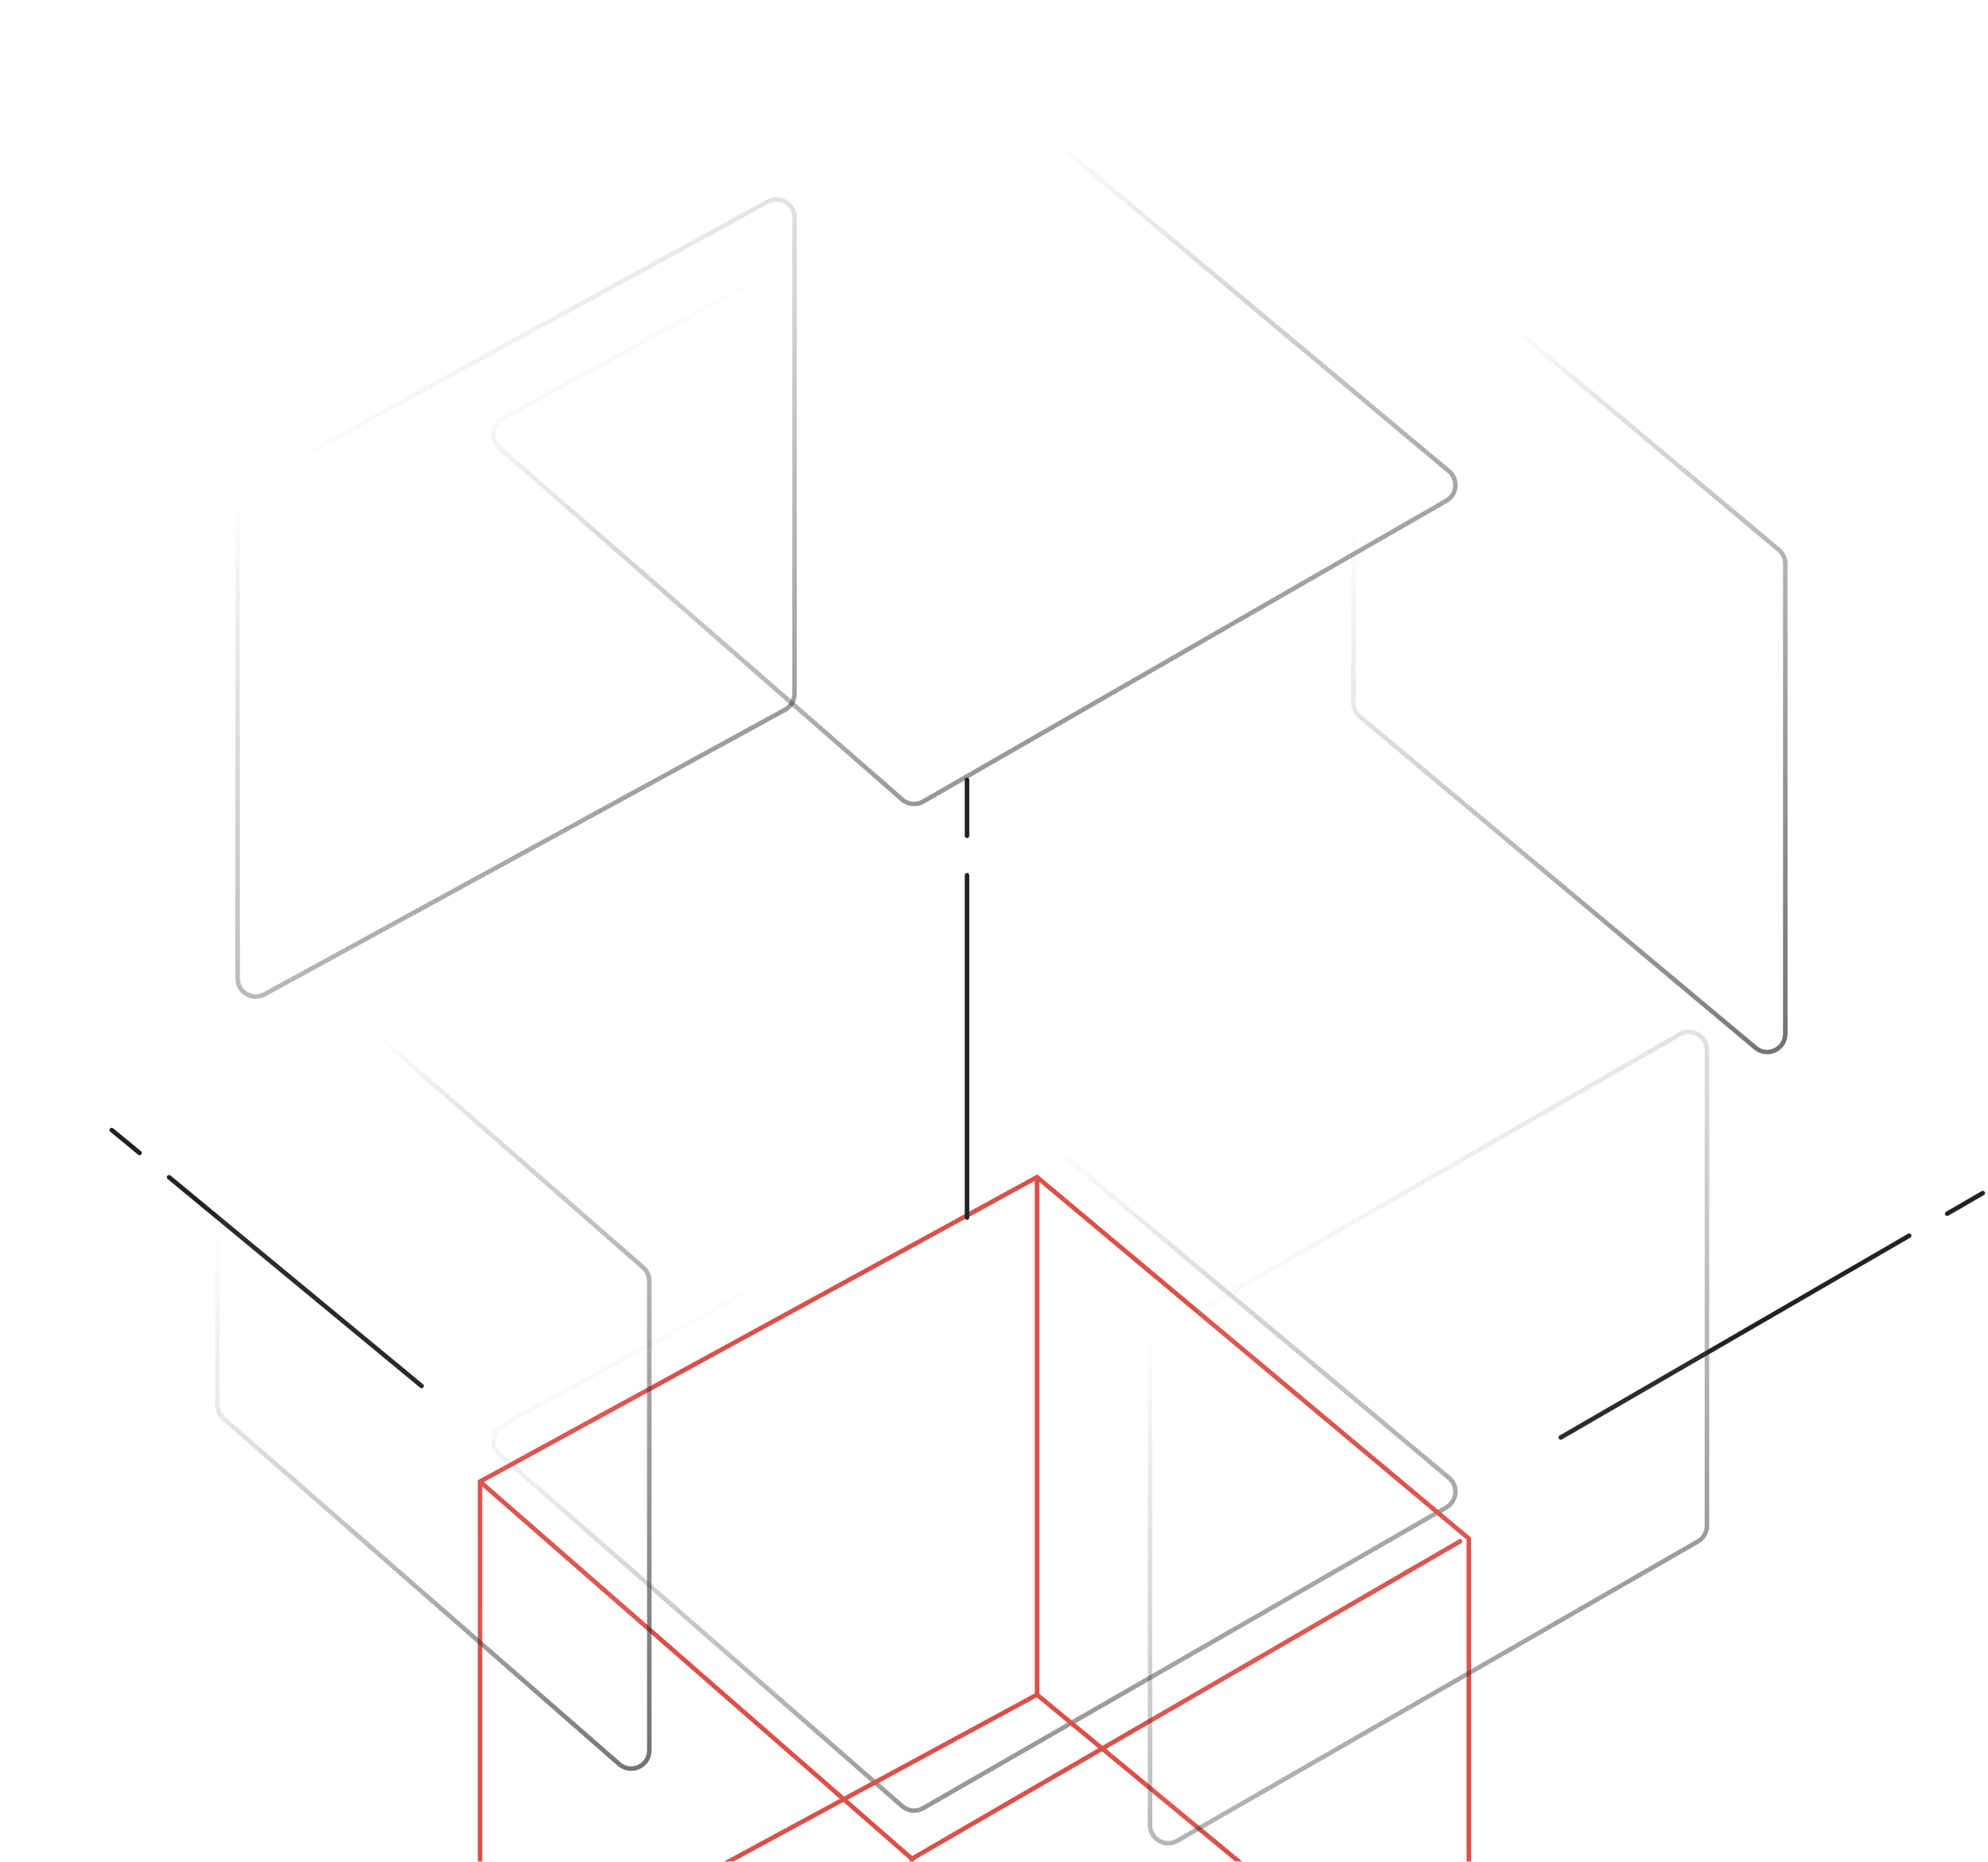 <svg width="439" height="411" viewBox="0 0 439 411" fill="none" xmlns="http://www.w3.org/2000/svg">
<g clip-path="url(#clip0_1363_632)">
<g filter="url(#filter0_b_1363_632)">
<path d="M319.381 332.793C321.792 331.407 322.088 328.043 319.954 326.258L231.092 251.889C229.83 250.833 228.051 250.657 226.607 251.446L111.034 314.603C108.592 315.937 108.225 319.296 110.321 321.126L199.223 398.748C200.51 399.872 202.367 400.054 203.848 399.203L319.381 332.793Z" fill="url(#paint0_radial_1363_632)" fill-opacity="0.7"/>
<path d="M319.381 332.793C321.792 331.407 322.088 328.043 319.954 326.258L231.092 251.889C229.83 250.833 228.051 250.657 226.607 251.446L111.034 314.603C108.592 315.937 108.225 319.296 110.321 321.126L199.223 398.748C200.51 399.872 202.367 400.054 203.848 399.203L319.381 332.793Z" stroke="url(#paint1_linear_1363_632)" stroke-linecap="round" stroke-linejoin="round"/>
</g>
<g filter="url(#filter1_dddd_1363_632)">
<path d="M421.586 101.813L344.662 146.347" stroke="#222222" stroke-linecap="round" stroke-linejoin="round"/>
</g>
<g filter="url(#filter2_dddd_1363_632)">
<path d="M437.85 92.404L429.983 96.959" stroke="#222222" stroke-linecap="round" stroke-linejoin="round"/>
</g>
<g filter="url(#filter3_b_1363_632)">
<path d="M300.318 158.243C299.41 157.483 298.885 156.359 298.885 155.175V51.35C298.885 47.954 302.849 46.103 305.452 48.282L392.802 121.385C393.71 122.145 394.235 123.269 394.235 124.453V228.257C394.235 231.652 390.272 233.503 387.668 231.325L300.318 158.243Z" fill="url(#paint2_radial_1363_632)" fill-opacity="0.7"/>
<path d="M300.318 158.243C299.41 157.483 298.885 156.359 298.885 155.175V51.35C298.885 47.954 302.849 46.103 305.452 48.282L392.802 121.385C393.71 122.145 394.235 123.269 394.235 124.453V228.257C394.235 231.652 390.272 233.503 387.668 231.325L300.318 158.243Z" stroke="url(#paint3_linear_1363_632)" stroke-linecap="round" stroke-linejoin="round"/>
</g>
<g filter="url(#filter4_dddd_1363_632)">
<path d="M37.335 88.908L93.095 134.983" stroke="#222222" stroke-linecap="round" stroke-linejoin="round"/>
</g>
<g filter="url(#filter5_dddd_1363_632)">
<path d="M24.683 78.487L30.825 83.548" stroke="#222222" stroke-linecap="round" stroke-linejoin="round"/>
</g>
<g filter="url(#filter6_b_1363_632)">
<path d="M169.53 44.526C172.195 43.069 175.448 44.998 175.448 48.036V153.176C175.448 154.639 174.65 155.985 173.367 156.686L58.39 219.529C55.724 220.986 52.471 219.057 52.471 216.019V110.879C52.471 109.416 53.269 108.07 54.553 107.369L169.53 44.526Z" fill="url(#paint4_radial_1363_632)" fill-opacity="0.7"/>
<path d="M169.53 44.526C172.195 43.069 175.448 44.998 175.448 48.036V153.176C175.448 154.639 174.65 155.985 173.367 156.686L58.39 219.529C55.724 220.986 52.471 219.057 52.471 216.019V110.879C52.471 109.416 53.269 108.07 54.553 107.369L169.53 44.526Z" stroke="url(#paint5_linear_1363_632)" stroke-linecap="round" stroke-linejoin="round"/>
</g>
<g filter="url(#filter7_dddd_1363_632)">
<path d="M229 88.885L106 156.1V270.358L201.373 353.63L324.35 282.918V168.683L229 88.885Z" stroke="#DB504A" stroke-linecap="round" stroke-linejoin="round"/>
</g>
<g filter="url(#filter8_dddd_1363_632)">
<path d="M106 156.1L201.373 239.372L322.418 169.281" stroke="#DB504A" stroke-linecap="round" stroke-linejoin="round"/>
</g>
<g filter="url(#filter9_dddd_1363_632)">
<path d="M201.373 239.372V353.63" stroke="#DB504A" stroke-linecap="round" stroke-linejoin="round"/>
</g>
<g filter="url(#filter10_dddd_1363_632)">
<path d="M229 88.885V203.142L303.049 264.354" stroke="#DB504A" stroke-linecap="round" stroke-linejoin="round"/>
</g>
<g filter="url(#filter11_dddd_1363_632)">
<path d="M229 203.142L122.563 260.719" stroke="#DB504A" stroke-linecap="round" stroke-linejoin="round"/>
</g>
<g filter="url(#filter12_b_1363_632)">
<path d="M54.639 203.526C52.052 201.267 48.008 203.104 48.008 206.539V310.176C48.008 311.331 48.508 312.43 49.378 313.189L136.75 389.476C139.338 391.735 143.381 389.898 143.381 386.463V282.826C143.381 281.671 142.882 280.572 142.012 279.813L54.639 203.526Z" fill="url(#paint6_radial_1363_632)" fill-opacity="0.7"/>
<path d="M54.639 203.526C52.052 201.267 48.008 203.104 48.008 206.539V310.176C48.008 311.331 48.508 312.43 49.378 313.189L136.75 389.476C139.338 391.735 143.381 389.898 143.381 386.463V282.826C143.381 281.671 142.882 280.572 142.012 279.813L54.639 203.526Z" stroke="url(#paint7_linear_1363_632)" stroke-linecap="round" stroke-linejoin="round"/>
</g>
<g filter="url(#filter13_dddd_1363_632)">
<path d="M7.522 340.426L1.15 344.106" stroke="#222222" stroke-linecap="round" stroke-linejoin="round"/>
</g>
<g filter="url(#filter14_dddd_1363_632)">
<path d="M82.031 297.295L14.239 336.538" stroke="#222222" stroke-linecap="round" stroke-linejoin="round"/>
</g>
<g filter="url(#filter15_dddd_1363_632)">
<path d="M94.338 290.187L87.828 293.936" stroke="#222222" stroke-linecap="round" stroke-linejoin="round"/>
</g>
<g filter="url(#filter16_b_1363_632)">
<path d="M259.953 406.405C257.286 407.938 253.959 406.013 253.959 402.937V297.907C253.959 296.475 254.725 295.153 255.966 294.439L370.943 228.348C373.61 226.816 376.936 228.74 376.936 231.816V336.846C376.936 338.278 376.171 339.601 374.93 340.314L259.953 406.405Z" fill="url(#paint8_radial_1363_632)" fill-opacity="0.7"/>
<path d="M259.953 406.405C257.286 407.938 253.959 406.013 253.959 402.937V297.907C253.959 296.475 254.725 295.153 255.966 294.439L370.943 228.348C373.61 226.816 376.936 228.74 376.936 231.816V336.846C376.936 338.278 376.171 339.601 374.93 340.314L259.953 406.405Z" stroke="url(#paint9_linear_1363_632)" stroke-linecap="round" stroke-linejoin="round"/>
</g>
<g filter="url(#filter17_dddd_1363_632)">
<path d="M389.611 377.852L396.719 383.764" stroke="#222222" stroke-linecap="round" stroke-linejoin="round"/>
</g>
<g filter="url(#filter18_dddd_1363_632)">
<path d="M319.128 319.378L384.827 373.896" stroke="#222222" stroke-linecap="round" stroke-linejoin="round"/>
</g>
<g filter="url(#filter19_b_1363_632)">
<path d="M319.38 110.558C321.792 109.172 322.087 105.808 319.953 104.023L231.092 29.676C229.83 28.62 228.051 28.445 226.607 29.234L111.035 92.391C108.592 93.725 108.226 97.084 110.322 98.914L199.223 176.514C200.51 177.637 202.367 177.819 203.847 176.969L319.38 110.558Z" fill="url(#paint10_radial_1363_632)" fill-opacity="0.7"/>
<path d="M319.38 110.558C321.792 109.172 322.087 105.808 319.953 104.023L231.092 29.676C229.83 28.62 228.051 28.445 226.607 29.234L111.035 92.391C108.592 93.725 108.226 97.084 110.322 98.914L199.223 176.514C200.51 177.637 202.367 177.819 203.847 176.969L319.38 110.558Z" stroke="url(#paint11_linear_1363_632)" stroke-linecap="round" stroke-linejoin="round"/>
</g>
<g filter="url(#filter20_dddd_1363_632)">
<path d="M213.542 13.526V1.15" stroke="#222222" stroke-linecap="round" stroke-linejoin="round"/>
</g>
<g filter="url(#filter21_dddd_1363_632)">
<path d="M213.542 97.81V22.221" stroke="#222222" stroke-linecap="round" stroke-linejoin="round"/>
</g>
</g>
<defs>
<filter id="filter0_b_1363_632" x="98.452" y="240.456" width="233.436" height="169.779" filterUnits="userSpaceOnUse" color-interpolation-filters="sRGB">
<feFlood flood-opacity="0" result="BackgroundImageFix"/>
<feGaussianBlur in="BackgroundImageFix" stdDeviation="5"/>
<feComposite in2="SourceAlpha" operator="in" result="effect1_backgroundBlur_1363_632"/>
<feBlend mode="normal" in="SourceGraphic" in2="effect1_backgroundBlur_1363_632" result="shape"/>
</filter>
<filter id="filter1_dddd_1363_632" x="308.162" y="94.312" width="149.924" height="179.535" filterUnits="userSpaceOnUse" color-interpolation-filters="sRGB">
<feFlood flood-opacity="0" result="BackgroundImageFix"/>
<feColorMatrix in="SourceAlpha" type="matrix" values="0 0 0 0 0 0 0 0 0 0 0 0 0 0 0 0 0 0 127 0" result="hardAlpha"/>
<feOffset dy="6"/>
<feGaussianBlur stdDeviation="6.5"/>
<feColorMatrix type="matrix" values="0 0 0 0 1 0 0 0 0 1 0 0 0 0 1 0 0 0 0.1 0"/>
<feBlend mode="normal" in2="BackgroundImageFix" result="effect1_dropShadow_1363_632"/>
<feColorMatrix in="SourceAlpha" type="matrix" values="0 0 0 0 0 0 0 0 0 0 0 0 0 0 0 0 0 0 127 0" result="hardAlpha"/>
<feOffset dy="23"/>
<feGaussianBlur stdDeviation="11.5"/>
<feColorMatrix type="matrix" values="0 0 0 0 1 0 0 0 0 1 0 0 0 0 1 0 0 0 0.09 0"/>
<feBlend mode="normal" in2="effect1_dropShadow_1363_632" result="effect2_dropShadow_1363_632"/>
<feColorMatrix in="SourceAlpha" type="matrix" values="0 0 0 0 0 0 0 0 0 0 0 0 0 0 0 0 0 0 127 0" result="hardAlpha"/>
<feOffset dy="51"/>
<feGaussianBlur stdDeviation="15.5"/>
<feColorMatrix type="matrix" values="0 0 0 0 1 0 0 0 0 1 0 0 0 0 1 0 0 0 0.05 0"/>
<feBlend mode="normal" in2="effect2_dropShadow_1363_632" result="effect3_dropShadow_1363_632"/>
<feColorMatrix in="SourceAlpha" type="matrix" values="0 0 0 0 0 0 0 0 0 0 0 0 0 0 0 0 0 0 127 0" result="hardAlpha"/>
<feOffset dy="91"/>
<feGaussianBlur stdDeviation="18"/>
<feColorMatrix type="matrix" values="0 0 0 0 1 0 0 0 0 1 0 0 0 0 1 0 0 0 0.01 0"/>
<feBlend mode="normal" in2="effect3_dropShadow_1363_632" result="effect4_dropShadow_1363_632"/>
<feBlend mode="normal" in="SourceGraphic" in2="effect4_dropShadow_1363_632" result="shape"/>
</filter>
<filter id="filter2_dddd_1363_632" x="393.482" y="84.904" width="80.867" height="139.555" filterUnits="userSpaceOnUse" color-interpolation-filters="sRGB">
<feFlood flood-opacity="0" result="BackgroundImageFix"/>
<feColorMatrix in="SourceAlpha" type="matrix" values="0 0 0 0 0 0 0 0 0 0 0 0 0 0 0 0 0 0 127 0" result="hardAlpha"/>
<feOffset dy="6"/>
<feGaussianBlur stdDeviation="6.5"/>
<feColorMatrix type="matrix" values="0 0 0 0 1 0 0 0 0 1 0 0 0 0 1 0 0 0 0.1 0"/>
<feBlend mode="normal" in2="BackgroundImageFix" result="effect1_dropShadow_1363_632"/>
<feColorMatrix in="SourceAlpha" type="matrix" values="0 0 0 0 0 0 0 0 0 0 0 0 0 0 0 0 0 0 127 0" result="hardAlpha"/>
<feOffset dy="23"/>
<feGaussianBlur stdDeviation="11.5"/>
<feColorMatrix type="matrix" values="0 0 0 0 1 0 0 0 0 1 0 0 0 0 1 0 0 0 0.09 0"/>
<feBlend mode="normal" in2="effect1_dropShadow_1363_632" result="effect2_dropShadow_1363_632"/>
<feColorMatrix in="SourceAlpha" type="matrix" values="0 0 0 0 0 0 0 0 0 0 0 0 0 0 0 0 0 0 127 0" result="hardAlpha"/>
<feOffset dy="51"/>
<feGaussianBlur stdDeviation="15.5"/>
<feColorMatrix type="matrix" values="0 0 0 0 1 0 0 0 0 1 0 0 0 0 1 0 0 0 0.05 0"/>
<feBlend mode="normal" in2="effect2_dropShadow_1363_632" result="effect3_dropShadow_1363_632"/>
<feColorMatrix in="SourceAlpha" type="matrix" values="0 0 0 0 0 0 0 0 0 0 0 0 0 0 0 0 0 0 127 0" result="hardAlpha"/>
<feOffset dy="91"/>
<feGaussianBlur stdDeviation="18"/>
<feColorMatrix type="matrix" values="0 0 0 0 1 0 0 0 0 1 0 0 0 0 1 0 0 0 0.01 0"/>
<feBlend mode="normal" in2="effect3_dropShadow_1363_632" result="effect4_dropShadow_1363_632"/>
<feBlend mode="normal" in="SourceGraphic" in2="effect4_dropShadow_1363_632" result="shape"/>
</filter>
<filter id="filter3_b_1363_632" x="288.385" y="36.841" width="116.35" height="205.924" filterUnits="userSpaceOnUse" color-interpolation-filters="sRGB">
<feFlood flood-opacity="0" result="BackgroundImageFix"/>
<feGaussianBlur in="BackgroundImageFix" stdDeviation="5"/>
<feComposite in2="SourceAlpha" operator="in" result="effect1_backgroundBlur_1363_632"/>
<feBlend mode="normal" in="SourceGraphic" in2="effect1_backgroundBlur_1363_632" result="shape"/>
</filter>
<filter id="filter4_dddd_1363_632" x="0.835" y="81.408" width="128.761" height="181.076" filterUnits="userSpaceOnUse" color-interpolation-filters="sRGB">
<feFlood flood-opacity="0" result="BackgroundImageFix"/>
<feColorMatrix in="SourceAlpha" type="matrix" values="0 0 0 0 0 0 0 0 0 0 0 0 0 0 0 0 0 0 127 0" result="hardAlpha"/>
<feOffset dy="6"/>
<feGaussianBlur stdDeviation="6.5"/>
<feColorMatrix type="matrix" values="0 0 0 0 1 0 0 0 0 1 0 0 0 0 1 0 0 0 0.1 0"/>
<feBlend mode="normal" in2="BackgroundImageFix" result="effect1_dropShadow_1363_632"/>
<feColorMatrix in="SourceAlpha" type="matrix" values="0 0 0 0 0 0 0 0 0 0 0 0 0 0 0 0 0 0 127 0" result="hardAlpha"/>
<feOffset dy="23"/>
<feGaussianBlur stdDeviation="11.5"/>
<feColorMatrix type="matrix" values="0 0 0 0 1 0 0 0 0 1 0 0 0 0 1 0 0 0 0.09 0"/>
<feBlend mode="normal" in2="effect1_dropShadow_1363_632" result="effect2_dropShadow_1363_632"/>
<feColorMatrix in="SourceAlpha" type="matrix" values="0 0 0 0 0 0 0 0 0 0 0 0 0 0 0 0 0 0 127 0" result="hardAlpha"/>
<feOffset dy="51"/>
<feGaussianBlur stdDeviation="15.5"/>
<feColorMatrix type="matrix" values="0 0 0 0 1 0 0 0 0 1 0 0 0 0 1 0 0 0 0.05 0"/>
<feBlend mode="normal" in2="effect2_dropShadow_1363_632" result="effect3_dropShadow_1363_632"/>
<feColorMatrix in="SourceAlpha" type="matrix" values="0 0 0 0 0 0 0 0 0 0 0 0 0 0 0 0 0 0 127 0" result="hardAlpha"/>
<feOffset dy="91"/>
<feGaussianBlur stdDeviation="18"/>
<feColorMatrix type="matrix" values="0 0 0 0 1 0 0 0 0 1 0 0 0 0 1 0 0 0 0.01 0"/>
<feBlend mode="normal" in2="effect3_dropShadow_1363_632" result="effect4_dropShadow_1363_632"/>
<feBlend mode="normal" in="SourceGraphic" in2="effect4_dropShadow_1363_632" result="shape"/>
</filter>
<filter id="filter5_dddd_1363_632" x="-11.817" y="70.987" width="79.142" height="140.061" filterUnits="userSpaceOnUse" color-interpolation-filters="sRGB">
<feFlood flood-opacity="0" result="BackgroundImageFix"/>
<feColorMatrix in="SourceAlpha" type="matrix" values="0 0 0 0 0 0 0 0 0 0 0 0 0 0 0 0 0 0 127 0" result="hardAlpha"/>
<feOffset dy="6"/>
<feGaussianBlur stdDeviation="6.5"/>
<feColorMatrix type="matrix" values="0 0 0 0 1 0 0 0 0 1 0 0 0 0 1 0 0 0 0.1 0"/>
<feBlend mode="normal" in2="BackgroundImageFix" result="effect1_dropShadow_1363_632"/>
<feColorMatrix in="SourceAlpha" type="matrix" values="0 0 0 0 0 0 0 0 0 0 0 0 0 0 0 0 0 0 127 0" result="hardAlpha"/>
<feOffset dy="23"/>
<feGaussianBlur stdDeviation="11.5"/>
<feColorMatrix type="matrix" values="0 0 0 0 1 0 0 0 0 1 0 0 0 0 1 0 0 0 0.09 0"/>
<feBlend mode="normal" in2="effect1_dropShadow_1363_632" result="effect2_dropShadow_1363_632"/>
<feColorMatrix in="SourceAlpha" type="matrix" values="0 0 0 0 0 0 0 0 0 0 0 0 0 0 0 0 0 0 127 0" result="hardAlpha"/>
<feOffset dy="51"/>
<feGaussianBlur stdDeviation="15.5"/>
<feColorMatrix type="matrix" values="0 0 0 0 1 0 0 0 0 1 0 0 0 0 1 0 0 0 0.05 0"/>
<feBlend mode="normal" in2="effect2_dropShadow_1363_632" result="effect3_dropShadow_1363_632"/>
<feColorMatrix in="SourceAlpha" type="matrix" values="0 0 0 0 0 0 0 0 0 0 0 0 0 0 0 0 0 0 127 0" result="hardAlpha"/>
<feOffset dy="91"/>
<feGaussianBlur stdDeviation="18"/>
<feColorMatrix type="matrix" values="0 0 0 0 1 0 0 0 0 1 0 0 0 0 1 0 0 0 0.01 0"/>
<feBlend mode="normal" in2="effect3_dropShadow_1363_632" result="effect4_dropShadow_1363_632"/>
<feBlend mode="normal" in="SourceGraphic" in2="effect4_dropShadow_1363_632" result="shape"/>
</filter>
<filter id="filter6_b_1363_632" x="41.971" y="33.529" width="143.977" height="196.996" filterUnits="userSpaceOnUse" color-interpolation-filters="sRGB">
<feFlood flood-opacity="0" result="BackgroundImageFix"/>
<feGaussianBlur in="BackgroundImageFix" stdDeviation="5"/>
<feComposite in2="SourceAlpha" operator="in" result="effect1_backgroundBlur_1363_632"/>
<feBlend mode="normal" in="SourceGraphic" in2="effect1_backgroundBlur_1363_632" result="shape"/>
</filter>
<filter id="filter7_dddd_1363_632" x="69.5" y="81.385" width="291.35" height="399.745" filterUnits="userSpaceOnUse" color-interpolation-filters="sRGB">
<feFlood flood-opacity="0" result="BackgroundImageFix"/>
<feColorMatrix in="SourceAlpha" type="matrix" values="0 0 0 0 0 0 0 0 0 0 0 0 0 0 0 0 0 0 127 0" result="hardAlpha"/>
<feOffset dy="6"/>
<feGaussianBlur stdDeviation="6.5"/>
<feColorMatrix type="matrix" values="0 0 0 0 1 0 0 0 0 1 0 0 0 0 1 0 0 0 0.1 0"/>
<feBlend mode="normal" in2="BackgroundImageFix" result="effect1_dropShadow_1363_632"/>
<feColorMatrix in="SourceAlpha" type="matrix" values="0 0 0 0 0 0 0 0 0 0 0 0 0 0 0 0 0 0 127 0" result="hardAlpha"/>
<feOffset dy="23"/>
<feGaussianBlur stdDeviation="11.5"/>
<feColorMatrix type="matrix" values="0 0 0 0 1 0 0 0 0 1 0 0 0 0 1 0 0 0 0.09 0"/>
<feBlend mode="normal" in2="effect1_dropShadow_1363_632" result="effect2_dropShadow_1363_632"/>
<feColorMatrix in="SourceAlpha" type="matrix" values="0 0 0 0 0 0 0 0 0 0 0 0 0 0 0 0 0 0 127 0" result="hardAlpha"/>
<feOffset dy="51"/>
<feGaussianBlur stdDeviation="15.5"/>
<feColorMatrix type="matrix" values="0 0 0 0 1 0 0 0 0 1 0 0 0 0 1 0 0 0 0.05 0"/>
<feBlend mode="normal" in2="effect2_dropShadow_1363_632" result="effect3_dropShadow_1363_632"/>
<feColorMatrix in="SourceAlpha" type="matrix" values="0 0 0 0 0 0 0 0 0 0 0 0 0 0 0 0 0 0 127 0" result="hardAlpha"/>
<feOffset dy="91"/>
<feGaussianBlur stdDeviation="18"/>
<feColorMatrix type="matrix" values="0 0 0 0 1 0 0 0 0 1 0 0 0 0 1 0 0 0 0.01 0"/>
<feBlend mode="normal" in2="effect3_dropShadow_1363_632" result="effect4_dropShadow_1363_632"/>
<feBlend mode="normal" in="SourceGraphic" in2="effect4_dropShadow_1363_632" result="shape"/>
</filter>
<filter id="filter8_dddd_1363_632" x="69.5" y="148.6" width="289.418" height="218.272" filterUnits="userSpaceOnUse" color-interpolation-filters="sRGB">
<feFlood flood-opacity="0" result="BackgroundImageFix"/>
<feColorMatrix in="SourceAlpha" type="matrix" values="0 0 0 0 0 0 0 0 0 0 0 0 0 0 0 0 0 0 127 0" result="hardAlpha"/>
<feOffset dy="6"/>
<feGaussianBlur stdDeviation="6.5"/>
<feColorMatrix type="matrix" values="0 0 0 0 1 0 0 0 0 1 0 0 0 0 1 0 0 0 0.1 0"/>
<feBlend mode="normal" in2="BackgroundImageFix" result="effect1_dropShadow_1363_632"/>
<feColorMatrix in="SourceAlpha" type="matrix" values="0 0 0 0 0 0 0 0 0 0 0 0 0 0 0 0 0 0 127 0" result="hardAlpha"/>
<feOffset dy="23"/>
<feGaussianBlur stdDeviation="11.5"/>
<feColorMatrix type="matrix" values="0 0 0 0 1 0 0 0 0 1 0 0 0 0 1 0 0 0 0.09 0"/>
<feBlend mode="normal" in2="effect1_dropShadow_1363_632" result="effect2_dropShadow_1363_632"/>
<feColorMatrix in="SourceAlpha" type="matrix" values="0 0 0 0 0 0 0 0 0 0 0 0 0 0 0 0 0 0 127 0" result="hardAlpha"/>
<feOffset dy="51"/>
<feGaussianBlur stdDeviation="15.5"/>
<feColorMatrix type="matrix" values="0 0 0 0 1 0 0 0 0 1 0 0 0 0 1 0 0 0 0.05 0"/>
<feBlend mode="normal" in2="effect2_dropShadow_1363_632" result="effect3_dropShadow_1363_632"/>
<feColorMatrix in="SourceAlpha" type="matrix" values="0 0 0 0 0 0 0 0 0 0 0 0 0 0 0 0 0 0 127 0" result="hardAlpha"/>
<feOffset dy="91"/>
<feGaussianBlur stdDeviation="18"/>
<feColorMatrix type="matrix" values="0 0 0 0 1 0 0 0 0 1 0 0 0 0 1 0 0 0 0.01 0"/>
<feBlend mode="normal" in2="effect3_dropShadow_1363_632" result="effect4_dropShadow_1363_632"/>
<feBlend mode="normal" in="SourceGraphic" in2="effect4_dropShadow_1363_632" result="shape"/>
</filter>
<filter id="filter9_dddd_1363_632" x="164.873" y="231.872" width="73" height="249.257" filterUnits="userSpaceOnUse" color-interpolation-filters="sRGB">
<feFlood flood-opacity="0" result="BackgroundImageFix"/>
<feColorMatrix in="SourceAlpha" type="matrix" values="0 0 0 0 0 0 0 0 0 0 0 0 0 0 0 0 0 0 127 0" result="hardAlpha"/>
<feOffset dy="6"/>
<feGaussianBlur stdDeviation="6.5"/>
<feColorMatrix type="matrix" values="0 0 0 0 1 0 0 0 0 1 0 0 0 0 1 0 0 0 0.1 0"/>
<feBlend mode="normal" in2="BackgroundImageFix" result="effect1_dropShadow_1363_632"/>
<feColorMatrix in="SourceAlpha" type="matrix" values="0 0 0 0 0 0 0 0 0 0 0 0 0 0 0 0 0 0 127 0" result="hardAlpha"/>
<feOffset dy="23"/>
<feGaussianBlur stdDeviation="11.5"/>
<feColorMatrix type="matrix" values="0 0 0 0 1 0 0 0 0 1 0 0 0 0 1 0 0 0 0.09 0"/>
<feBlend mode="normal" in2="effect1_dropShadow_1363_632" result="effect2_dropShadow_1363_632"/>
<feColorMatrix in="SourceAlpha" type="matrix" values="0 0 0 0 0 0 0 0 0 0 0 0 0 0 0 0 0 0 127 0" result="hardAlpha"/>
<feOffset dy="51"/>
<feGaussianBlur stdDeviation="15.5"/>
<feColorMatrix type="matrix" values="0 0 0 0 1 0 0 0 0 1 0 0 0 0 1 0 0 0 0.05 0"/>
<feBlend mode="normal" in2="effect2_dropShadow_1363_632" result="effect3_dropShadow_1363_632"/>
<feColorMatrix in="SourceAlpha" type="matrix" values="0 0 0 0 0 0 0 0 0 0 0 0 0 0 0 0 0 0 127 0" result="hardAlpha"/>
<feOffset dy="91"/>
<feGaussianBlur stdDeviation="18"/>
<feColorMatrix type="matrix" values="0 0 0 0 1 0 0 0 0 1 0 0 0 0 1 0 0 0 0.01 0"/>
<feBlend mode="normal" in2="effect3_dropShadow_1363_632" result="effect4_dropShadow_1363_632"/>
<feBlend mode="normal" in="SourceGraphic" in2="effect4_dropShadow_1363_632" result="shape"/>
</filter>
<filter id="filter10_dddd_1363_632" x="192.5" y="81.385" width="147.048" height="310.469" filterUnits="userSpaceOnUse" color-interpolation-filters="sRGB">
<feFlood flood-opacity="0" result="BackgroundImageFix"/>
<feColorMatrix in="SourceAlpha" type="matrix" values="0 0 0 0 0 0 0 0 0 0 0 0 0 0 0 0 0 0 127 0" result="hardAlpha"/>
<feOffset dy="6"/>
<feGaussianBlur stdDeviation="6.5"/>
<feColorMatrix type="matrix" values="0 0 0 0 1 0 0 0 0 1 0 0 0 0 1 0 0 0 0.1 0"/>
<feBlend mode="normal" in2="BackgroundImageFix" result="effect1_dropShadow_1363_632"/>
<feColorMatrix in="SourceAlpha" type="matrix" values="0 0 0 0 0 0 0 0 0 0 0 0 0 0 0 0 0 0 127 0" result="hardAlpha"/>
<feOffset dy="23"/>
<feGaussianBlur stdDeviation="11.5"/>
<feColorMatrix type="matrix" values="0 0 0 0 1 0 0 0 0 1 0 0 0 0 1 0 0 0 0.09 0"/>
<feBlend mode="normal" in2="effect1_dropShadow_1363_632" result="effect2_dropShadow_1363_632"/>
<feColorMatrix in="SourceAlpha" type="matrix" values="0 0 0 0 0 0 0 0 0 0 0 0 0 0 0 0 0 0 127 0" result="hardAlpha"/>
<feOffset dy="51"/>
<feGaussianBlur stdDeviation="15.5"/>
<feColorMatrix type="matrix" values="0 0 0 0 1 0 0 0 0 1 0 0 0 0 1 0 0 0 0.05 0"/>
<feBlend mode="normal" in2="effect2_dropShadow_1363_632" result="effect3_dropShadow_1363_632"/>
<feColorMatrix in="SourceAlpha" type="matrix" values="0 0 0 0 0 0 0 0 0 0 0 0 0 0 0 0 0 0 127 0" result="hardAlpha"/>
<feOffset dy="91"/>
<feGaussianBlur stdDeviation="18"/>
<feColorMatrix type="matrix" values="0 0 0 0 1 0 0 0 0 1 0 0 0 0 1 0 0 0 0.01 0"/>
<feBlend mode="normal" in2="effect3_dropShadow_1363_632" result="effect4_dropShadow_1363_632"/>
<feBlend mode="normal" in="SourceGraphic" in2="effect4_dropShadow_1363_632" result="shape"/>
</filter>
<filter id="filter11_dddd_1363_632" x="86.063" y="195.642" width="179.438" height="192.577" filterUnits="userSpaceOnUse" color-interpolation-filters="sRGB">
<feFlood flood-opacity="0" result="BackgroundImageFix"/>
<feColorMatrix in="SourceAlpha" type="matrix" values="0 0 0 0 0 0 0 0 0 0 0 0 0 0 0 0 0 0 127 0" result="hardAlpha"/>
<feOffset dy="6"/>
<feGaussianBlur stdDeviation="6.5"/>
<feColorMatrix type="matrix" values="0 0 0 0 1 0 0 0 0 1 0 0 0 0 1 0 0 0 0.1 0"/>
<feBlend mode="normal" in2="BackgroundImageFix" result="effect1_dropShadow_1363_632"/>
<feColorMatrix in="SourceAlpha" type="matrix" values="0 0 0 0 0 0 0 0 0 0 0 0 0 0 0 0 0 0 127 0" result="hardAlpha"/>
<feOffset dy="23"/>
<feGaussianBlur stdDeviation="11.5"/>
<feColorMatrix type="matrix" values="0 0 0 0 1 0 0 0 0 1 0 0 0 0 1 0 0 0 0.09 0"/>
<feBlend mode="normal" in2="effect1_dropShadow_1363_632" result="effect2_dropShadow_1363_632"/>
<feColorMatrix in="SourceAlpha" type="matrix" values="0 0 0 0 0 0 0 0 0 0 0 0 0 0 0 0 0 0 127 0" result="hardAlpha"/>
<feOffset dy="51"/>
<feGaussianBlur stdDeviation="15.5"/>
<feColorMatrix type="matrix" values="0 0 0 0 1 0 0 0 0 1 0 0 0 0 1 0 0 0 0.05 0"/>
<feBlend mode="normal" in2="effect2_dropShadow_1363_632" result="effect3_dropShadow_1363_632"/>
<feColorMatrix in="SourceAlpha" type="matrix" values="0 0 0 0 0 0 0 0 0 0 0 0 0 0 0 0 0 0 127 0" result="hardAlpha"/>
<feOffset dy="91"/>
<feGaussianBlur stdDeviation="18"/>
<feColorMatrix type="matrix" values="0 0 0 0 1 0 0 0 0 1 0 0 0 0 1 0 0 0 0.01 0"/>
<feBlend mode="normal" in2="effect3_dropShadow_1363_632" result="effect4_dropShadow_1363_632"/>
<feBlend mode="normal" in="SourceGraphic" in2="effect4_dropShadow_1363_632" result="shape"/>
</filter>
<filter id="filter12_b_1363_632" x="37.508" y="192.03" width="116.373" height="208.942" filterUnits="userSpaceOnUse" color-interpolation-filters="sRGB">
<feFlood flood-opacity="0" result="BackgroundImageFix"/>
<feGaussianBlur in="BackgroundImageFix" stdDeviation="5"/>
<feComposite in2="SourceAlpha" operator="in" result="effect1_backgroundBlur_1363_632"/>
<feBlend mode="normal" in="SourceGraphic" in2="effect1_backgroundBlur_1363_632" result="shape"/>
</filter>
<filter id="filter13_dddd_1363_632" x="-35.35" y="332.926" width="79.372" height="138.681" filterUnits="userSpaceOnUse" color-interpolation-filters="sRGB">
<feFlood flood-opacity="0" result="BackgroundImageFix"/>
<feColorMatrix in="SourceAlpha" type="matrix" values="0 0 0 0 0 0 0 0 0 0 0 0 0 0 0 0 0 0 127 0" result="hardAlpha"/>
<feOffset dy="6"/>
<feGaussianBlur stdDeviation="6.5"/>
<feColorMatrix type="matrix" values="0 0 0 0 1 0 0 0 0 1 0 0 0 0 1 0 0 0 0.1 0"/>
<feBlend mode="normal" in2="BackgroundImageFix" result="effect1_dropShadow_1363_632"/>
<feColorMatrix in="SourceAlpha" type="matrix" values="0 0 0 0 0 0 0 0 0 0 0 0 0 0 0 0 0 0 127 0" result="hardAlpha"/>
<feOffset dy="23"/>
<feGaussianBlur stdDeviation="11.5"/>
<feColorMatrix type="matrix" values="0 0 0 0 1 0 0 0 0 1 0 0 0 0 1 0 0 0 0.09 0"/>
<feBlend mode="normal" in2="effect1_dropShadow_1363_632" result="effect2_dropShadow_1363_632"/>
<feColorMatrix in="SourceAlpha" type="matrix" values="0 0 0 0 0 0 0 0 0 0 0 0 0 0 0 0 0 0 127 0" result="hardAlpha"/>
<feOffset dy="51"/>
<feGaussianBlur stdDeviation="15.5"/>
<feColorMatrix type="matrix" values="0 0 0 0 1 0 0 0 0 1 0 0 0 0 1 0 0 0 0.05 0"/>
<feBlend mode="normal" in2="effect2_dropShadow_1363_632" result="effect3_dropShadow_1363_632"/>
<feColorMatrix in="SourceAlpha" type="matrix" values="0 0 0 0 0 0 0 0 0 0 0 0 0 0 0 0 0 0 127 0" result="hardAlpha"/>
<feOffset dy="91"/>
<feGaussianBlur stdDeviation="18"/>
<feColorMatrix type="matrix" values="0 0 0 0 1 0 0 0 0 1 0 0 0 0 1 0 0 0 0.01 0"/>
<feBlend mode="normal" in2="effect3_dropShadow_1363_632" result="effect4_dropShadow_1363_632"/>
<feBlend mode="normal" in="SourceGraphic" in2="effect4_dropShadow_1363_632" result="shape"/>
</filter>
<filter id="filter14_dddd_1363_632" x="-22.261" y="289.795" width="140.792" height="174.244" filterUnits="userSpaceOnUse" color-interpolation-filters="sRGB">
<feFlood flood-opacity="0" result="BackgroundImageFix"/>
<feColorMatrix in="SourceAlpha" type="matrix" values="0 0 0 0 0 0 0 0 0 0 0 0 0 0 0 0 0 0 127 0" result="hardAlpha"/>
<feOffset dy="6"/>
<feGaussianBlur stdDeviation="6.5"/>
<feColorMatrix type="matrix" values="0 0 0 0 1 0 0 0 0 1 0 0 0 0 1 0 0 0 0.1 0"/>
<feBlend mode="normal" in2="BackgroundImageFix" result="effect1_dropShadow_1363_632"/>
<feColorMatrix in="SourceAlpha" type="matrix" values="0 0 0 0 0 0 0 0 0 0 0 0 0 0 0 0 0 0 127 0" result="hardAlpha"/>
<feOffset dy="23"/>
<feGaussianBlur stdDeviation="11.5"/>
<feColorMatrix type="matrix" values="0 0 0 0 1 0 0 0 0 1 0 0 0 0 1 0 0 0 0.09 0"/>
<feBlend mode="normal" in2="effect1_dropShadow_1363_632" result="effect2_dropShadow_1363_632"/>
<feColorMatrix in="SourceAlpha" type="matrix" values="0 0 0 0 0 0 0 0 0 0 0 0 0 0 0 0 0 0 127 0" result="hardAlpha"/>
<feOffset dy="51"/>
<feGaussianBlur stdDeviation="15.5"/>
<feColorMatrix type="matrix" values="0 0 0 0 1 0 0 0 0 1 0 0 0 0 1 0 0 0 0.05 0"/>
<feBlend mode="normal" in2="effect2_dropShadow_1363_632" result="effect3_dropShadow_1363_632"/>
<feColorMatrix in="SourceAlpha" type="matrix" values="0 0 0 0 0 0 0 0 0 0 0 0 0 0 0 0 0 0 127 0" result="hardAlpha"/>
<feOffset dy="91"/>
<feGaussianBlur stdDeviation="18"/>
<feColorMatrix type="matrix" values="0 0 0 0 1 0 0 0 0 1 0 0 0 0 1 0 0 0 0.01 0"/>
<feBlend mode="normal" in2="effect3_dropShadow_1363_632" result="effect4_dropShadow_1363_632"/>
<feBlend mode="normal" in="SourceGraphic" in2="effect4_dropShadow_1363_632" result="shape"/>
</filter>
<filter id="filter15_dddd_1363_632" x="51.328" y="282.687" width="79.51" height="138.75" filterUnits="userSpaceOnUse" color-interpolation-filters="sRGB">
<feFlood flood-opacity="0" result="BackgroundImageFix"/>
<feColorMatrix in="SourceAlpha" type="matrix" values="0 0 0 0 0 0 0 0 0 0 0 0 0 0 0 0 0 0 127 0" result="hardAlpha"/>
<feOffset dy="6"/>
<feGaussianBlur stdDeviation="6.5"/>
<feColorMatrix type="matrix" values="0 0 0 0 1 0 0 0 0 1 0 0 0 0 1 0 0 0 0.1 0"/>
<feBlend mode="normal" in2="BackgroundImageFix" result="effect1_dropShadow_1363_632"/>
<feColorMatrix in="SourceAlpha" type="matrix" values="0 0 0 0 0 0 0 0 0 0 0 0 0 0 0 0 0 0 127 0" result="hardAlpha"/>
<feOffset dy="23"/>
<feGaussianBlur stdDeviation="11.5"/>
<feColorMatrix type="matrix" values="0 0 0 0 1 0 0 0 0 1 0 0 0 0 1 0 0 0 0.09 0"/>
<feBlend mode="normal" in2="effect1_dropShadow_1363_632" result="effect2_dropShadow_1363_632"/>
<feColorMatrix in="SourceAlpha" type="matrix" values="0 0 0 0 0 0 0 0 0 0 0 0 0 0 0 0 0 0 127 0" result="hardAlpha"/>
<feOffset dy="51"/>
<feGaussianBlur stdDeviation="15.5"/>
<feColorMatrix type="matrix" values="0 0 0 0 1 0 0 0 0 1 0 0 0 0 1 0 0 0 0.05 0"/>
<feBlend mode="normal" in2="effect2_dropShadow_1363_632" result="effect3_dropShadow_1363_632"/>
<feColorMatrix in="SourceAlpha" type="matrix" values="0 0 0 0 0 0 0 0 0 0 0 0 0 0 0 0 0 0 127 0" result="hardAlpha"/>
<feOffset dy="91"/>
<feGaussianBlur stdDeviation="18"/>
<feColorMatrix type="matrix" values="0 0 0 0 1 0 0 0 0 1 0 0 0 0 1 0 0 0 0.01 0"/>
<feBlend mode="normal" in2="effect3_dropShadow_1363_632" result="effect4_dropShadow_1363_632"/>
<feBlend mode="normal" in="SourceGraphic" in2="effect4_dropShadow_1363_632" result="shape"/>
</filter>
<filter id="filter16_b_1363_632" x="243.459" y="217.31" width="143.977" height="200.134" filterUnits="userSpaceOnUse" color-interpolation-filters="sRGB">
<feFlood flood-opacity="0" result="BackgroundImageFix"/>
<feGaussianBlur in="BackgroundImageFix" stdDeviation="5"/>
<feComposite in2="SourceAlpha" operator="in" result="effect1_backgroundBlur_1363_632"/>
<feBlend mode="normal" in="SourceGraphic" in2="effect1_backgroundBlur_1363_632" result="shape"/>
</filter>
<filter id="filter17_dddd_1363_632" x="353.111" y="370.352" width="80.108" height="140.912" filterUnits="userSpaceOnUse" color-interpolation-filters="sRGB">
<feFlood flood-opacity="0" result="BackgroundImageFix"/>
<feColorMatrix in="SourceAlpha" type="matrix" values="0 0 0 0 0 0 0 0 0 0 0 0 0 0 0 0 0 0 127 0" result="hardAlpha"/>
<feOffset dy="6"/>
<feGaussianBlur stdDeviation="6.5"/>
<feColorMatrix type="matrix" values="0 0 0 0 1 0 0 0 0 1 0 0 0 0 1 0 0 0 0.1 0"/>
<feBlend mode="normal" in2="BackgroundImageFix" result="effect1_dropShadow_1363_632"/>
<feColorMatrix in="SourceAlpha" type="matrix" values="0 0 0 0 0 0 0 0 0 0 0 0 0 0 0 0 0 0 127 0" result="hardAlpha"/>
<feOffset dy="23"/>
<feGaussianBlur stdDeviation="11.5"/>
<feColorMatrix type="matrix" values="0 0 0 0 1 0 0 0 0 1 0 0 0 0 1 0 0 0 0.09 0"/>
<feBlend mode="normal" in2="effect1_dropShadow_1363_632" result="effect2_dropShadow_1363_632"/>
<feColorMatrix in="SourceAlpha" type="matrix" values="0 0 0 0 0 0 0 0 0 0 0 0 0 0 0 0 0 0 127 0" result="hardAlpha"/>
<feOffset dy="51"/>
<feGaussianBlur stdDeviation="15.5"/>
<feColorMatrix type="matrix" values="0 0 0 0 1 0 0 0 0 1 0 0 0 0 1 0 0 0 0.05 0"/>
<feBlend mode="normal" in2="effect2_dropShadow_1363_632" result="effect3_dropShadow_1363_632"/>
<feColorMatrix in="SourceAlpha" type="matrix" values="0 0 0 0 0 0 0 0 0 0 0 0 0 0 0 0 0 0 127 0" result="hardAlpha"/>
<feOffset dy="91"/>
<feGaussianBlur stdDeviation="18"/>
<feColorMatrix type="matrix" values="0 0 0 0 1 0 0 0 0 1 0 0 0 0 1 0 0 0 0.01 0"/>
<feBlend mode="normal" in2="effect3_dropShadow_1363_632" result="effect4_dropShadow_1363_632"/>
<feBlend mode="normal" in="SourceGraphic" in2="effect4_dropShadow_1363_632" result="shape"/>
</filter>
<filter id="filter18_dddd_1363_632" x="282.628" y="311.878" width="138.698" height="189.518" filterUnits="userSpaceOnUse" color-interpolation-filters="sRGB">
<feFlood flood-opacity="0" result="BackgroundImageFix"/>
<feColorMatrix in="SourceAlpha" type="matrix" values="0 0 0 0 0 0 0 0 0 0 0 0 0 0 0 0 0 0 127 0" result="hardAlpha"/>
<feOffset dy="6"/>
<feGaussianBlur stdDeviation="6.5"/>
<feColorMatrix type="matrix" values="0 0 0 0 1 0 0 0 0 1 0 0 0 0 1 0 0 0 0.1 0"/>
<feBlend mode="normal" in2="BackgroundImageFix" result="effect1_dropShadow_1363_632"/>
<feColorMatrix in="SourceAlpha" type="matrix" values="0 0 0 0 0 0 0 0 0 0 0 0 0 0 0 0 0 0 127 0" result="hardAlpha"/>
<feOffset dy="23"/>
<feGaussianBlur stdDeviation="11.5"/>
<feColorMatrix type="matrix" values="0 0 0 0 1 0 0 0 0 1 0 0 0 0 1 0 0 0 0.09 0"/>
<feBlend mode="normal" in2="effect1_dropShadow_1363_632" result="effect2_dropShadow_1363_632"/>
<feColorMatrix in="SourceAlpha" type="matrix" values="0 0 0 0 0 0 0 0 0 0 0 0 0 0 0 0 0 0 127 0" result="hardAlpha"/>
<feOffset dy="51"/>
<feGaussianBlur stdDeviation="15.5"/>
<feColorMatrix type="matrix" values="0 0 0 0 1 0 0 0 0 1 0 0 0 0 1 0 0 0 0.05 0"/>
<feBlend mode="normal" in2="effect2_dropShadow_1363_632" result="effect3_dropShadow_1363_632"/>
<feColorMatrix in="SourceAlpha" type="matrix" values="0 0 0 0 0 0 0 0 0 0 0 0 0 0 0 0 0 0 127 0" result="hardAlpha"/>
<feOffset dy="91"/>
<feGaussianBlur stdDeviation="18"/>
<feColorMatrix type="matrix" values="0 0 0 0 1 0 0 0 0 1 0 0 0 0 1 0 0 0 0.01 0"/>
<feBlend mode="normal" in2="effect3_dropShadow_1363_632" result="effect4_dropShadow_1363_632"/>
<feBlend mode="normal" in="SourceGraphic" in2="effect4_dropShadow_1363_632" result="shape"/>
</filter>
<filter id="filter19_b_1363_632" x="98.452" y="18.244" width="233.434" height="169.757" filterUnits="userSpaceOnUse" color-interpolation-filters="sRGB">
<feFlood flood-opacity="0" result="BackgroundImageFix"/>
<feGaussianBlur in="BackgroundImageFix" stdDeviation="5"/>
<feComposite in2="SourceAlpha" operator="in" result="effect1_backgroundBlur_1363_632"/>
<feBlend mode="normal" in="SourceGraphic" in2="effect1_backgroundBlur_1363_632" result="shape"/>
</filter>
<filter id="filter20_dddd_1363_632" x="177.042" y="-6.35" width="73" height="147.376" filterUnits="userSpaceOnUse" color-interpolation-filters="sRGB">
<feFlood flood-opacity="0" result="BackgroundImageFix"/>
<feColorMatrix in="SourceAlpha" type="matrix" values="0 0 0 0 0 0 0 0 0 0 0 0 0 0 0 0 0 0 127 0" result="hardAlpha"/>
<feOffset dy="6"/>
<feGaussianBlur stdDeviation="6.5"/>
<feColorMatrix type="matrix" values="0 0 0 0 1 0 0 0 0 1 0 0 0 0 1 0 0 0 0.1 0"/>
<feBlend mode="normal" in2="BackgroundImageFix" result="effect1_dropShadow_1363_632"/>
<feColorMatrix in="SourceAlpha" type="matrix" values="0 0 0 0 0 0 0 0 0 0 0 0 0 0 0 0 0 0 127 0" result="hardAlpha"/>
<feOffset dy="23"/>
<feGaussianBlur stdDeviation="11.5"/>
<feColorMatrix type="matrix" values="0 0 0 0 1 0 0 0 0 1 0 0 0 0 1 0 0 0 0.09 0"/>
<feBlend mode="normal" in2="effect1_dropShadow_1363_632" result="effect2_dropShadow_1363_632"/>
<feColorMatrix in="SourceAlpha" type="matrix" values="0 0 0 0 0 0 0 0 0 0 0 0 0 0 0 0 0 0 127 0" result="hardAlpha"/>
<feOffset dy="51"/>
<feGaussianBlur stdDeviation="15.5"/>
<feColorMatrix type="matrix" values="0 0 0 0 1 0 0 0 0 1 0 0 0 0 1 0 0 0 0.05 0"/>
<feBlend mode="normal" in2="effect2_dropShadow_1363_632" result="effect3_dropShadow_1363_632"/>
<feColorMatrix in="SourceAlpha" type="matrix" values="0 0 0 0 0 0 0 0 0 0 0 0 0 0 0 0 0 0 127 0" result="hardAlpha"/>
<feOffset dy="91"/>
<feGaussianBlur stdDeviation="18"/>
<feColorMatrix type="matrix" values="0 0 0 0 1 0 0 0 0 1 0 0 0 0 1 0 0 0 0.01 0"/>
<feBlend mode="normal" in2="effect3_dropShadow_1363_632" result="effect4_dropShadow_1363_632"/>
<feBlend mode="normal" in="SourceGraphic" in2="effect4_dropShadow_1363_632" result="shape"/>
</filter>
<filter id="filter21_dddd_1363_632" x="177.042" y="14.721" width="73" height="210.589" filterUnits="userSpaceOnUse" color-interpolation-filters="sRGB">
<feFlood flood-opacity="0" result="BackgroundImageFix"/>
<feColorMatrix in="SourceAlpha" type="matrix" values="0 0 0 0 0 0 0 0 0 0 0 0 0 0 0 0 0 0 127 0" result="hardAlpha"/>
<feOffset dy="6"/>
<feGaussianBlur stdDeviation="6.5"/>
<feColorMatrix type="matrix" values="0 0 0 0 1 0 0 0 0 1 0 0 0 0 1 0 0 0 0.1 0"/>
<feBlend mode="normal" in2="BackgroundImageFix" result="effect1_dropShadow_1363_632"/>
<feColorMatrix in="SourceAlpha" type="matrix" values="0 0 0 0 0 0 0 0 0 0 0 0 0 0 0 0 0 0 127 0" result="hardAlpha"/>
<feOffset dy="23"/>
<feGaussianBlur stdDeviation="11.5"/>
<feColorMatrix type="matrix" values="0 0 0 0 1 0 0 0 0 1 0 0 0 0 1 0 0 0 0.09 0"/>
<feBlend mode="normal" in2="effect1_dropShadow_1363_632" result="effect2_dropShadow_1363_632"/>
<feColorMatrix in="SourceAlpha" type="matrix" values="0 0 0 0 0 0 0 0 0 0 0 0 0 0 0 0 0 0 127 0" result="hardAlpha"/>
<feOffset dy="51"/>
<feGaussianBlur stdDeviation="15.5"/>
<feColorMatrix type="matrix" values="0 0 0 0 1 0 0 0 0 1 0 0 0 0 1 0 0 0 0.05 0"/>
<feBlend mode="normal" in2="effect2_dropShadow_1363_632" result="effect3_dropShadow_1363_632"/>
<feColorMatrix in="SourceAlpha" type="matrix" values="0 0 0 0 0 0 0 0 0 0 0 0 0 0 0 0 0 0 127 0" result="hardAlpha"/>
<feOffset dy="91"/>
<feGaussianBlur stdDeviation="18"/>
<feColorMatrix type="matrix" values="0 0 0 0 1 0 0 0 0 1 0 0 0 0 1 0 0 0 0.01 0"/>
<feBlend mode="normal" in2="effect3_dropShadow_1363_632" result="effect4_dropShadow_1363_632"/>
<feBlend mode="normal" in="SourceGraphic" in2="effect4_dropShadow_1363_632" result="shape"/>
</filter>
<radialGradient id="paint0_radial_1363_632" cx="0" cy="0" r="1" gradientUnits="userSpaceOnUse" gradientTransform="translate(214.919 311.587) rotate(66.638) scale(86.862 95.886)">
<stop stop-color="white" stop-opacity="0.03"/>
<stop offset="1" stop-color="white" stop-opacity="0.07"/>
</radialGradient>
<linearGradient id="paint1_linear_1363_632" x1="195.545" y1="268.4" x2="292.473" y2="495.125" gradientUnits="userSpaceOnUse">
<stop stop-color="#303030" stop-opacity="0"/>
<stop offset="1" stop-color="#303030"/>
</linearGradient>
<radialGradient id="paint2_radial_1363_632" cx="0" cy="0" r="1" gradientUnits="userSpaceOnUse" gradientTransform="translate(346.448 122.016) rotate(81.677) scale(103.909 45.131)">
<stop stop-color="white" stop-opacity="0.03"/>
<stop offset="1" stop-color="white" stop-opacity="0.07"/>
</radialGradient>
<linearGradient id="paint3_linear_1363_632" x1="337.988" y1="66.333" x2="506.281" y2="199.658" gradientUnits="userSpaceOnUse">
<stop stop-color="#303030" stop-opacity="0"/>
<stop offset="1" stop-color="#303030"/>
</linearGradient>
<radialGradient id="paint4_radial_1363_632" cx="0" cy="0" r="1" gradientUnits="userSpaceOnUse" gradientTransform="translate(113.815 115.392) rotate(78.594) scale(98.096 57.666)">
<stop stop-color="white" stop-opacity="0.03"/>
<stop offset="1" stop-color="white" stop-opacity="0.07"/>
</radialGradient>
<linearGradient id="paint5_linear_1363_632" x1="102.904" y1="63.313" x2="263.962" y2="239.266" gradientUnits="userSpaceOnUse">
<stop stop-color="#303030" stop-opacity="0"/>
<stop offset="1" stop-color="#303030"/>
</linearGradient>
<radialGradient id="paint6_radial_1363_632" cx="0" cy="0" r="1" gradientUnits="userSpaceOnUse" gradientTransform="translate(95.583 278.394) rotate(81.82) scale(105.743 45.158)">
<stop stop-color="white" stop-opacity="0.03"/>
<stop offset="1" stop-color="white" stop-opacity="0.07"/>
</radialGradient>
<linearGradient id="paint7_linear_1363_632" x1="87.121" y1="221.708" x2="257.732" y2="354.509" gradientUnits="userSpaceOnUse">
<stop stop-color="#303030" stop-opacity="0"/>
<stop offset="1" stop-color="#303030"/>
</linearGradient>
<radialGradient id="paint8_radial_1363_632" cx="0" cy="0" r="1" gradientUnits="userSpaceOnUse" gradientTransform="translate(315.304 300.423) rotate(78.803) scale(99.901 57.708)">
<stop stop-color="white" stop-opacity="0.03"/>
<stop offset="1" stop-color="white" stop-opacity="0.07"/>
</radialGradient>
<linearGradient id="paint9_linear_1363_632" x1="304.392" y1="247.347" x2="468.778" y2="423.563" gradientUnits="userSpaceOnUse">
<stop stop-color="#303030" stop-opacity="0"/>
<stop offset="1" stop-color="#303030"/>
</linearGradient>
<radialGradient id="paint10_radial_1363_632" cx="0" cy="0" r="1" gradientUnits="userSpaceOnUse" gradientTransform="translate(214.919 89.365) rotate(66.635) scale(86.851 95.884)">
<stop stop-color="white" stop-opacity="0.03"/>
<stop offset="1" stop-color="white" stop-opacity="0.07"/>
</radialGradient>
<linearGradient id="paint11_linear_1363_632" x1="195.545" y1="46.186" x2="292.448" y2="272.887" gradientUnits="userSpaceOnUse">
<stop stop-color="#303030" stop-opacity="0"/>
<stop offset="1" stop-color="#303030"/>
</linearGradient>
<clipPath id="clip0_1363_632">
<rect width="439" height="411" fill="white"/>
</clipPath>
</defs>
</svg>
